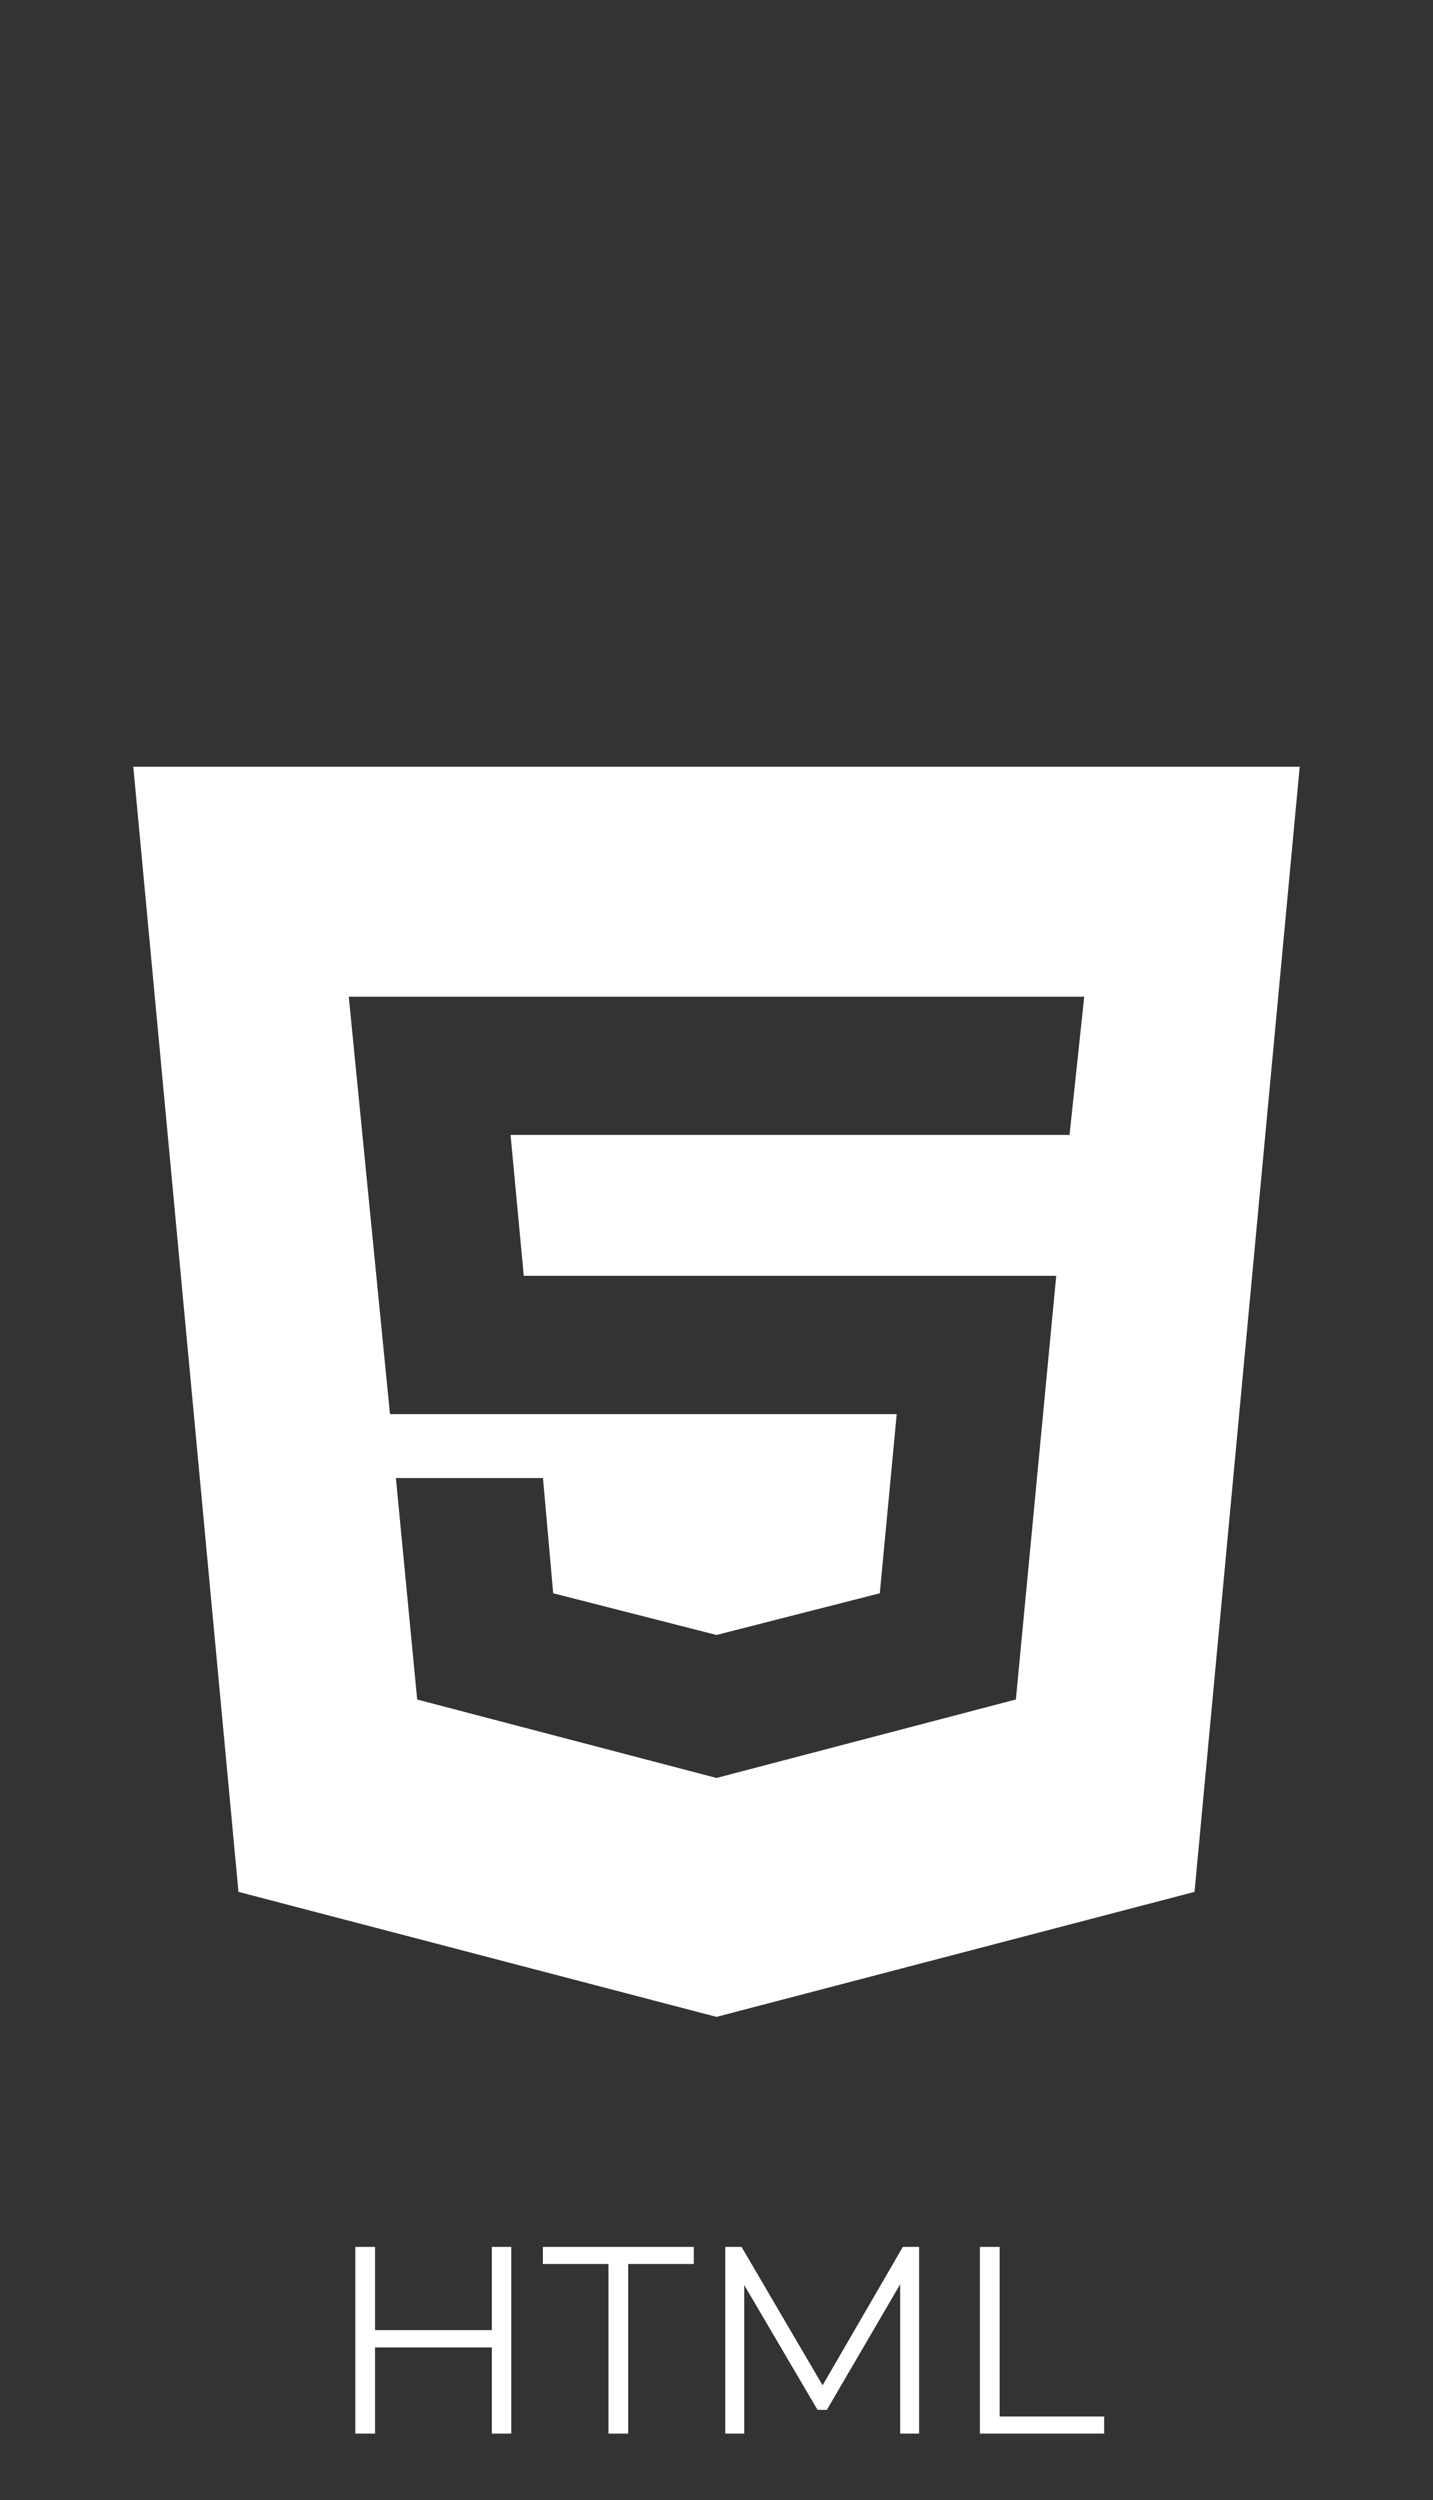 <svg width="86" height="150" viewBox="0 0 86 150" fill="none" xmlns="http://www.w3.org/2000/svg">
<rect x="0" y="0" width="86" height="150" fill="#333333" stroke="none"/>
<path d="M43 106.667L60.967 101.958L63.389 76.54H31.434L30.641 68.088H64.187L65.069 59.796H20.931L23.404 84.839H53.815L52.8 95.586L43 98.088L33.2 95.586L32.586 88.671H23.758L25.037 101.961L43 106.667ZM8 46H78L71.688 113.5L43 121L14.312 113.5L8 46Z" fill="white"/>
<path d="M29.516 134.8H30.684V146H29.516V140.832H22.508V146H21.324V134.8H22.508V139.792H29.516V134.8ZM36.516 146V135.824H32.58V134.8H41.636V135.824H37.7V146H36.516ZM54.183 134.8H55.159V146H54.023V137.04L49.623 144.576H49.063L44.663 137.088V146H43.527V134.8H44.503L49.367 143.104L54.183 134.8ZM58.808 146V134.8H59.992V144.976H66.264V146H58.808Z" fill="white"/>
</svg>
